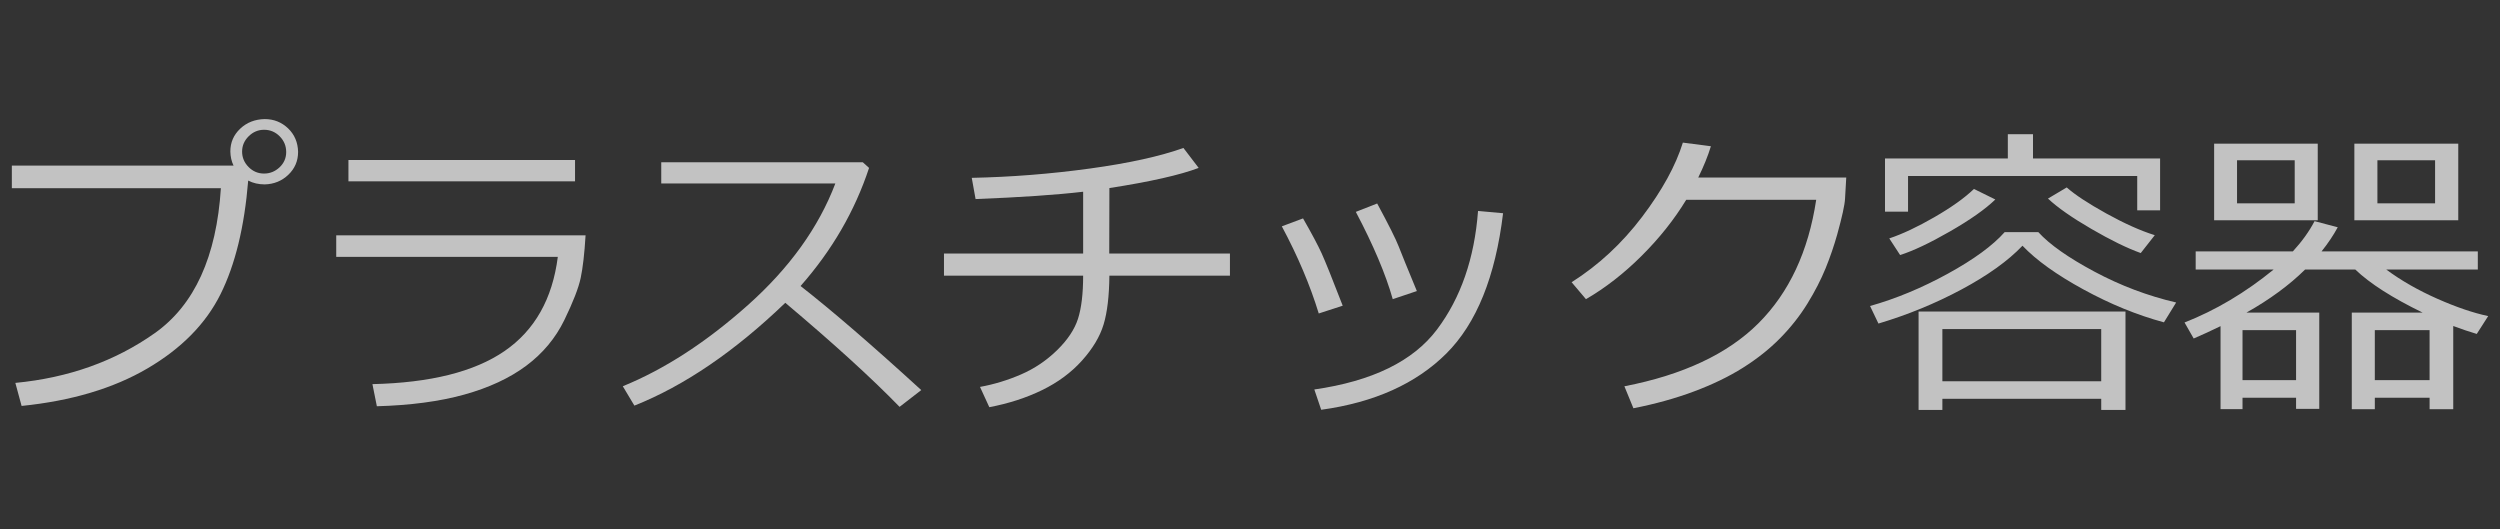 <?xml version="1.0" encoding="utf-8"?>
<!-- Generator: Adobe Illustrator 16.0.0, SVG Export Plug-In . SVG Version: 6.00 Build 0)  -->
<!DOCTYPE svg PUBLIC "-//W3C//DTD SVG 1.1//EN" "http://www.w3.org/Graphics/SVG/1.1/DTD/svg11.dtd">
<svg version="1.1" id="レイヤー_1" xmlns="http://www.w3.org/2000/svg" xmlns:xlink="http://www.w3.org/1999/xlink" x="0px"
	 y="0px" width="144px" height="30.47px" viewBox="0 0 144 30.47" enable-background="new 0 0 144 30.47" xml:space="preserve">
<rect x="0" y="0" width="144" height="30.47" fill="#333333" stroke="none"/>
<g opacity="0.7">
	<path fill="#FFFFFF" d="M14.296,10.401c-0.217,2.666-0.749,4.849-1.596,6.548s-2.248,3.123-4.205,4.271s-4.374,1.869-7.251,2.162
		l-0.36-1.327c3.064-0.293,5.74-1.248,8.029-2.865c2.287-1.617,3.558-4.4,3.81-8.35H0.682V9.54h12.771
		c-0.117-0.24-0.179-0.513-0.185-0.817c0-0.516,0.188-0.952,0.567-1.31c0.377-0.357,0.848-0.542,1.41-0.554
		c0.527,0,0.977,0.179,1.35,0.536c0.371,0.357,0.563,0.809,0.575,1.354c0,0.521-0.188,0.961-0.563,1.318s-0.829,0.542-1.362,0.554
		C14.894,10.621,14.577,10.548,14.296,10.401z M15.21,9.997c0.34,0,0.637-0.12,0.893-0.36c0.254-0.24,0.382-0.533,0.382-0.879
		c0-0.352-0.125-0.653-0.374-0.905s-0.549-0.378-0.9-0.378c-0.34,0-0.636,0.125-0.888,0.374s-0.378,0.543-0.378,0.883
		s0.124,0.636,0.373,0.888S14.864,9.997,15.21,9.997z"/>
	<path fill="#FFFFFF" d="M33.729,13.557c-0.064,1.055-0.158,1.872-0.281,2.452s-0.438,1.39-0.944,2.43
		c-0.508,1.04-1.238,1.916-2.193,2.628s-2.145,1.266-3.568,1.661c-1.424,0.396-3.103,0.619-5.036,0.672l-0.255-1.274
		c3.334-0.076,5.869-0.71,7.607-1.903c1.736-1.192,2.761-3.001,3.071-5.427H19.367v-1.239H33.729z M33.122,10.445H20.07v-1.23
		h13.052V10.445z"/>
	<path fill="#FFFFFF" d="M53.064,22.469l-1.248,0.966c-1.605-1.652-3.8-3.65-6.583-5.994c-2.912,2.801-5.81,4.775-8.692,5.923
		l-0.668-1.116c2.414-0.984,4.817-2.544,7.212-4.68c2.393-2.136,4.07-4.469,5.031-7H38.088V9.347h11.61l0.36,0.325
		c-0.82,2.484-2.136,4.752-3.946,6.803C47.905,17.875,50.223,19.873,53.064,22.469z"/>
	<path fill="#FFFFFF" d="M63.901,15.877c-0.012,1.178-0.123,2.115-0.334,2.813s-0.626,1.39-1.244,2.079s-1.384,1.255-2.298,1.701
		c-0.914,0.445-1.928,0.773-3.041,0.984l-0.536-1.168c0.809-0.146,1.598-0.387,2.369-0.721c0.77-0.334,1.46-0.798,2.069-1.393
		s1.012-1.2,1.208-1.815s0.295-1.441,0.295-2.479h-8.016v-1.274h8.016v-3.56c-1.559,0.182-3.624,0.322-6.196,0.422l-0.22-1.222
		c2.279-0.047,4.547-0.226,6.803-0.536s4.052-0.706,5.388-1.187l0.879,1.151c-1.084,0.41-2.798,0.797-5.142,1.16l-0.009,3.771h6.952
		v1.274H63.901z"/>
	<path fill="#FFFFFF" d="M77.34,17.608l-1.38,0.448c-0.498-1.629-1.207-3.302-2.127-5.019l1.222-0.457
		c0.504,0.879,0.861,1.55,1.072,2.013S76.742,16.062,77.34,17.608z M86.577,12.282c-0.439,3.656-1.531,6.352-3.273,8.086
		c-1.744,1.734-4.145,2.813-7.203,3.235l-0.396-1.169c3.34-0.48,5.695-1.632,7.066-3.454s2.159-4.099,2.364-6.829L86.577,12.282z
		 M81.611,16.765l-1.389,0.466c-0.404-1.43-1.113-3.105-2.127-5.027l1.23-0.483c0.662,1.225,1.075,2.049,1.239,2.474
		S81.078,15.476,81.611,16.765z"/>
	<path fill="#FFFFFF" d="M98.548,8.424c-0.17,0.557-0.413,1.157-0.729,1.802h8.525l-0.07,1.222
		c-0.018,0.352-0.167,1.034-0.448,2.048c-0.182,0.65-0.406,1.304-0.672,1.96c-0.268,0.656-0.617,1.336-1.051,2.039
		s-0.957,1.365-1.568,1.986c-0.613,0.621-1.326,1.188-2.141,1.701s-1.757,0.968-2.826,1.367c-1.069,0.399-2.23,0.721-3.484,0.967
		l-0.519-1.266c3.381-0.656,5.954-1.866,7.722-3.63c1.766-1.764,2.875-4.134,3.326-7.11h-7.488c-0.691,1.137-1.549,2.213-2.57,3.23
		c-1.023,1.017-2.091,1.847-3.204,2.492l-0.826-0.976c1.553-0.984,2.906-2.24,4.061-3.766s1.937-2.952,2.347-4.276L98.548,8.424z"/>
	<path fill="#FFFFFF" d="M124.643,18.566c-1.541-0.416-3.087-1.047-4.636-1.894c-1.551-0.847-2.721-1.686-3.512-2.518
		c-0.826,0.867-1.994,1.705-3.502,2.514c-1.51,0.809-3.107,1.465-4.795,1.969l-0.483-1.011c1.494-0.422,2.988-1.043,4.482-1.863
		s2.584-1.617,3.27-2.391h1.942c0.645,0.709,1.72,1.466,3.226,2.272s3.076,1.399,4.711,1.78L124.643,18.566z M123.104,12.115v-1.978
		h-13.201v2.057h-1.327V9.127h7.075V7.729h1.45v1.397h7.321v2.988H123.104z M109.446,14.69l-0.624-0.958
		c0.756-0.252,1.622-0.659,2.597-1.222c0.977-0.563,1.736-1.104,2.281-1.626l1.23,0.606c-0.574,0.557-1.443,1.169-2.605,1.837
		C111.161,13.996,110.202,14.45,109.446,14.69z M121.03,22.97h-9.149v0.641h-1.371v-5.668h11.918v5.668h-1.397V22.97z
		 M111.881,21.959h9.149v-3.006h-9.149V21.959z M123.307,14.576c-0.785-0.281-1.734-0.746-2.848-1.393s-1.945-1.229-2.496-1.745
		l1.081-0.642c0.475,0.422,1.233,0.921,2.276,1.499s1.975,0.995,2.795,1.252L123.307,14.576z"/>
	<path fill="#FFFFFF" d="M132.254,22.908h-3.085v0.66h-1.266v-4.782c-0.539,0.264-1.055,0.501-1.547,0.712l-0.527-0.923
		c1.793-0.703,3.504-1.72,5.133-3.05h-4.491v-1.046h5.599c0.527-0.574,0.943-1.154,1.248-1.74l1.336,0.352
		c-0.246,0.457-0.557,0.92-0.932,1.389h9v1.046h-5.273c0.855,0.633,1.832,1.192,2.932,1.679c1.098,0.486,2.078,0.82,2.939,1.002
		l-0.659,1.028c-0.434-0.129-0.885-0.281-1.354-0.457v4.791h-1.362v-0.66h-3.155v0.66h-1.327v-5.564h4.078
		c-1.746-0.85-3.038-1.676-3.876-2.479h-2.892c-0.908,0.896-2.033,1.723-3.375,2.479h4.192v5.546h-1.336V22.908z M127.534,12.687
		V8.274h5.968v4.412H127.534z M132.175,9.232h-3.322v2.479h3.322V9.232z M129.169,21.897h3.085v-2.883h-3.085V21.897z
		 M135.611,12.687V8.274h5.985v4.412H135.611z M136.789,21.897h3.155v-2.883h-3.155V21.897z M140.261,9.232h-3.322v2.479h3.322
		V9.232z"/>
</g>
</svg>
